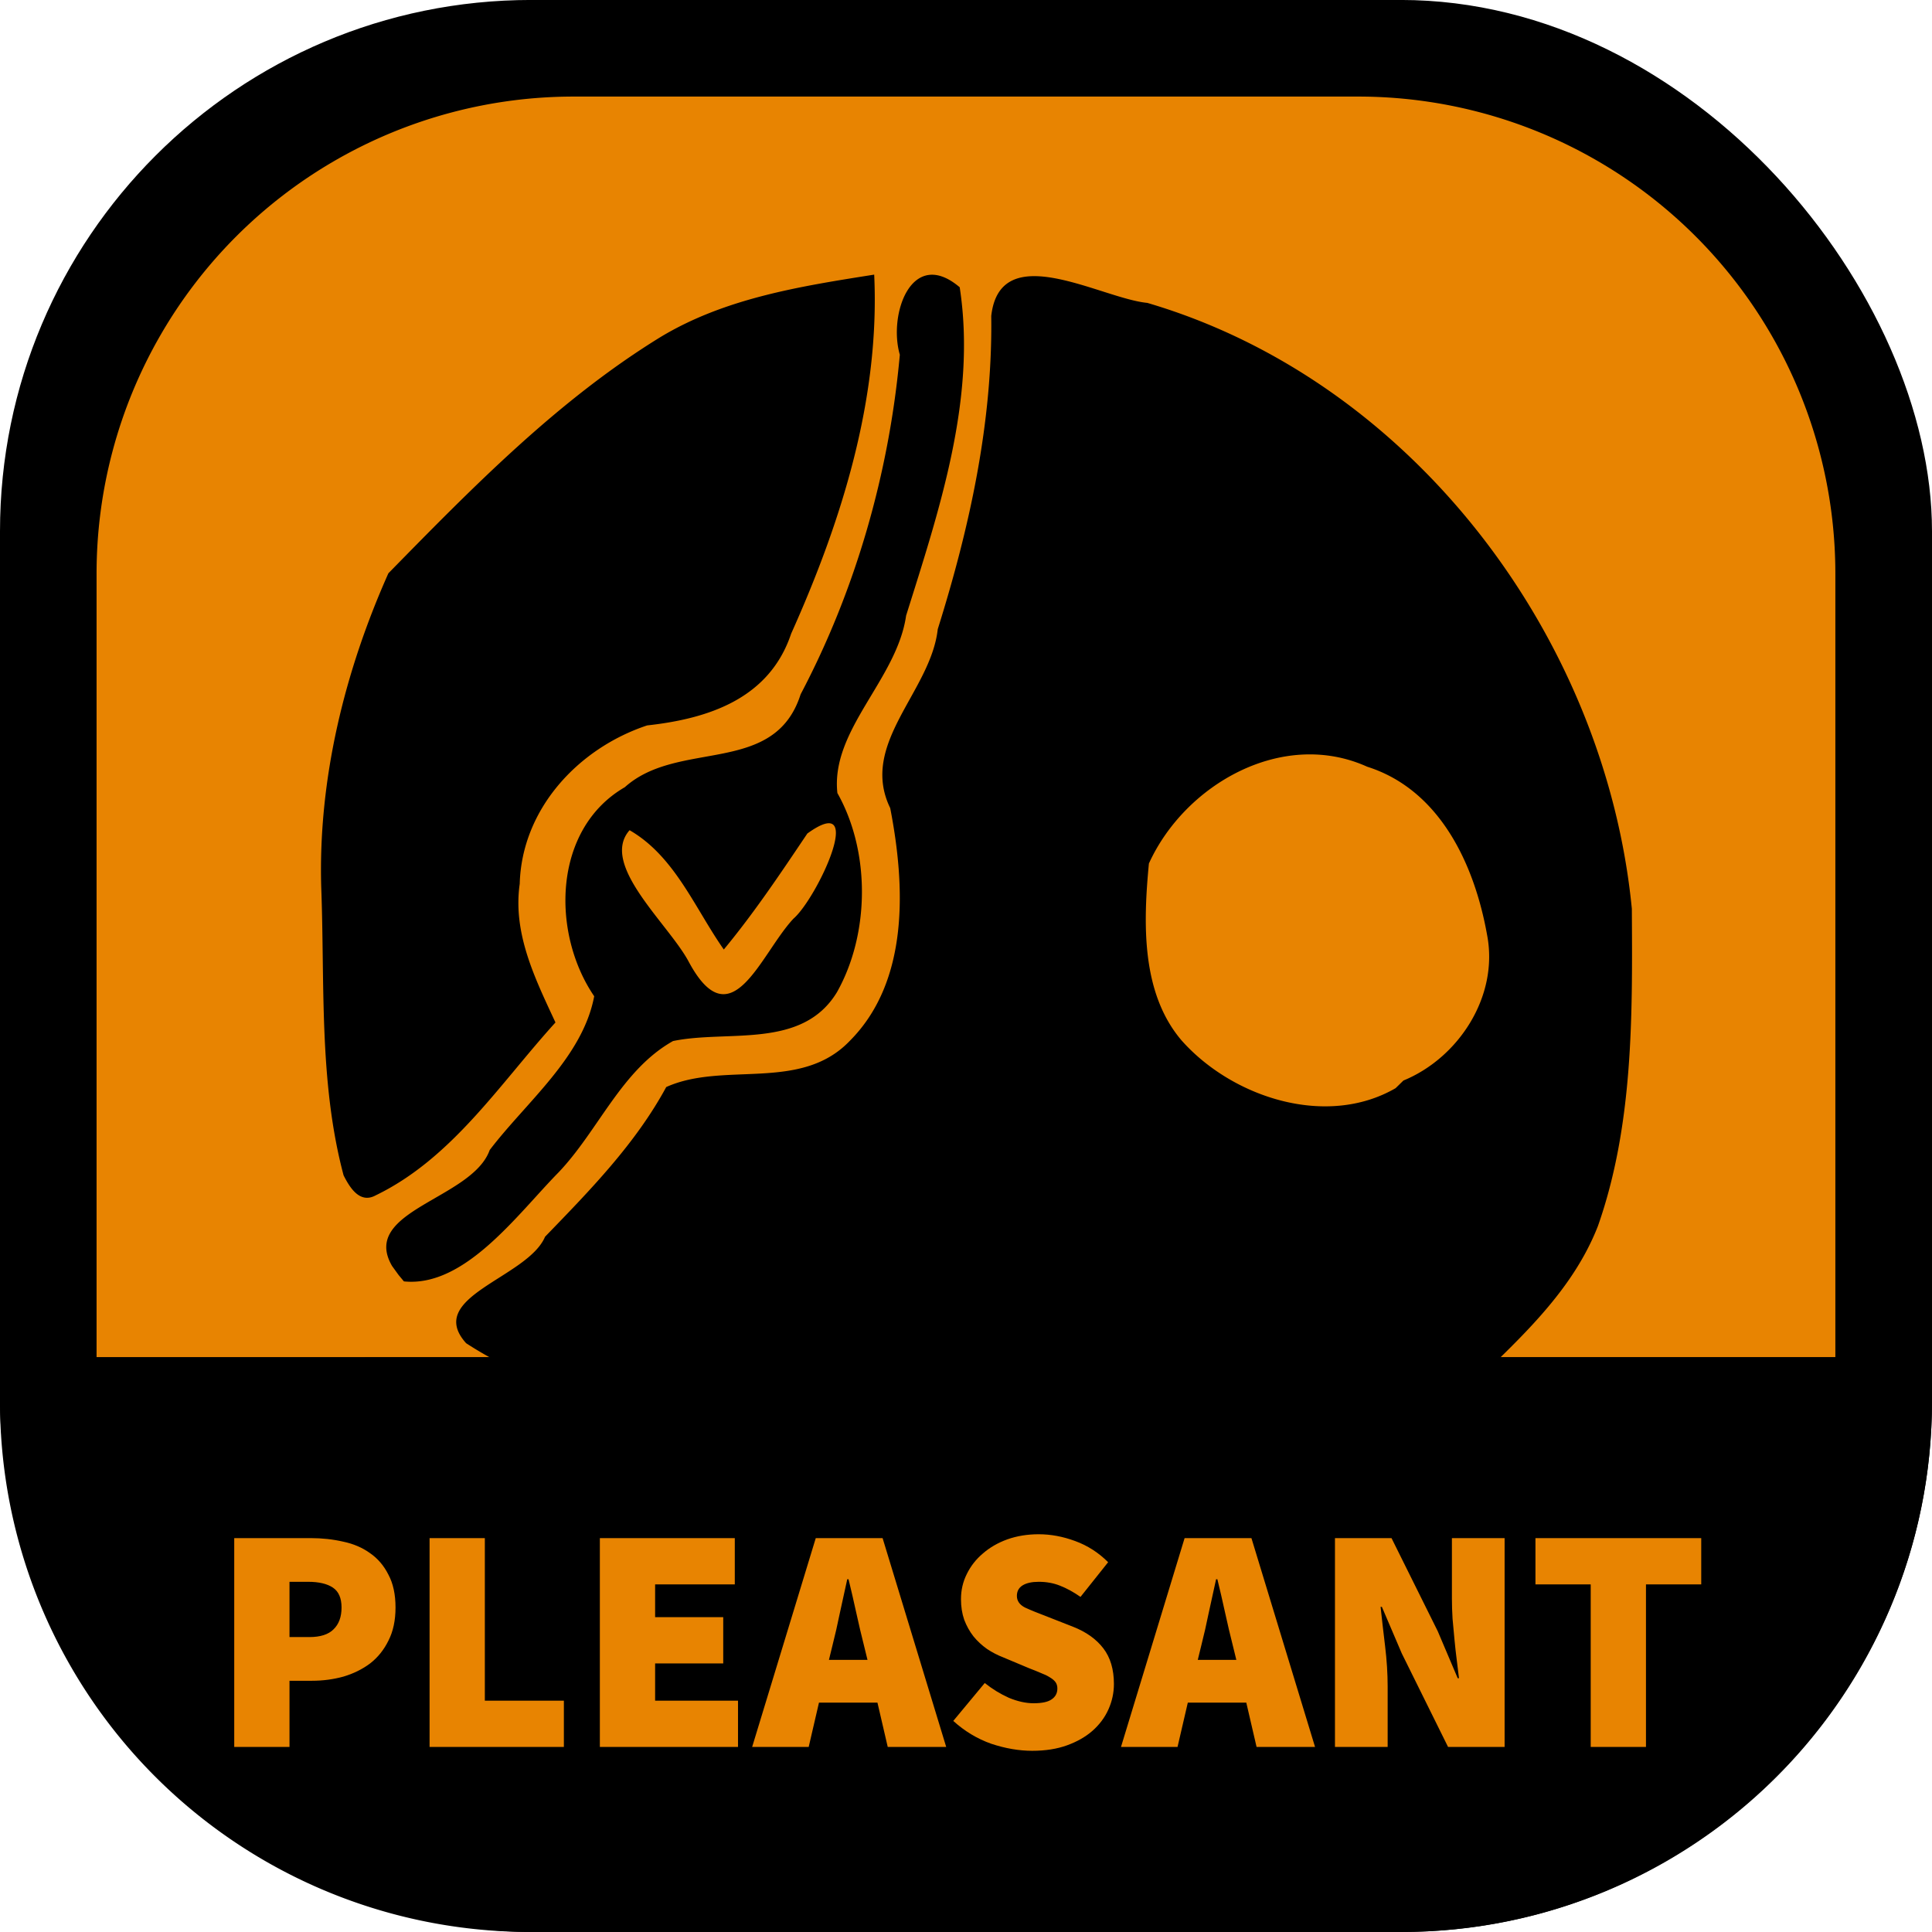 <svg width="200" height="200" viewBox="0 0 52.917 52.917" xmlns="http://www.w3.org/2000/svg"><defs><path id="a" d="M-209 110.5H64V186h-273z"/></defs><g transform="translate(249.804 -91.41)"><rect y="91.409" x="-249.804" height="52.917" width="52.917" style="display:inline;fill:#000;fill-opacity:1;fill-rule:nonzero;stroke:none;stroke-width:.5;stroke-linecap:butt;stroke-linejoin:round;stroke-miterlimit:4;stroke-dasharray:none;stroke-dashoffset:0;stroke-opacity:.909;paint-order:normal" rx="14.552" ry="14.552"/><path style="display:inline;fill:#e88401;fill-opacity:1;stroke-width:.45;stroke-linejoin:round;stroke-opacity:.909" d="M-234.062 94.055h21.432a13.068 13.068 0 0 1 13.096 13.097v21.432h-47.625v-21.432a13.068 13.068 0 0 1 13.097-13.097z"/><path style="fill:#000;stroke-width:.353" d="M-229.211 130.74c-2.67-.568-5.502-1.027-7.826-2.54-1.147-1.276 1.685-1.787 2.162-2.916 1.222-1.263 2.477-2.544 3.319-4.1 1.576-.71 3.676.141 5.022-1.259 1.645-1.644 1.524-4.268 1.113-6.381-.859-1.768 1.112-3.187 1.302-4.902.87-2.774 1.505-5.656 1.465-8.577.243-2.151 3.005-.48 4.274-.359 7.27 2.136 12.544 9.156 13.272 16.595.017 2.906.046 5.916-.929 8.69-.821 2.1-2.654 3.503-4.176 5.077-5.857.813-11.8 1.924-17.705.888a49.674 49.674 0 0 1-1.293-.215zm17.847-9.735c1.503-.616 2.619-2.303 2.29-3.993-.343-1.915-1.285-3.968-3.283-4.602-2.32-1.047-4.995.485-5.979 2.652-.153 1.613-.221 3.536.895 4.845 1.39 1.566 3.968 2.404 5.862 1.308zm-27.7 5.082c-.89-1.525 2.195-1.83 2.673-3.178 1.005-1.32 2.546-2.54 2.862-4.212-1.18-1.73-1.14-4.58.839-5.726 1.47-1.32 4.1-.295 4.815-2.544 1.512-2.867 2.427-6.075 2.717-9.301-.323-1.116.332-2.958 1.64-1.848.47 3.053-.564 6.11-1.468 8.994-.25 1.75-2.072 3.13-1.882 4.86.905 1.602.891 3.848-.012 5.454-.957 1.575-2.984 1.025-4.49 1.338-1.413.793-2.042 2.449-3.134 3.596-1.125 1.143-2.566 3.158-4.237 2.987l-.147-.177zm10.987-9.51c.648-.55 2.045-3.536.386-2.337-.728 1.083-1.454 2.17-2.288 3.177-.795-1.132-1.34-2.552-2.581-3.268-.826.937 1.049 2.551 1.61 3.584 1.172 2.205 1.966-.178 2.873-1.155zm-12.316 7.026c-.683-2.561-.512-5.272-.613-7.902-.083-2.957.642-5.903 1.84-8.589 2.298-2.345 4.639-4.74 7.453-6.47 1.775-1.07 3.841-1.392 5.853-1.71.16 3.408-.894 6.758-2.275 9.835-.596 1.782-2.266 2.328-3.944 2.512-1.886.626-3.434 2.288-3.49 4.34-.195 1.361.425 2.603.979 3.796-1.527 1.682-2.828 3.721-4.923 4.735-.438.24-.714-.218-.88-.547z"/><path style="display:inline;fill:#000;stroke-width:.5;stroke-linejoin:round;stroke-opacity:.909" d="M-196.888 128.583v1.191a14.52 14.52 0 0 1-14.552 14.552h-23.812a14.52 14.52 0 0 1-14.552-14.552v-1.19z"/><g aria-label="PLEASANT" transform="translate(-198.042 106.92) scale(.22)" style="font-size:40px;line-height:1.25;white-space:pre;shape-inside:url(#a);fill:#e88401"><path d="M-206.12 146.993v-26h9.52q2.12 0 4.04.44 1.92.4 3.36 1.44 1.44 1 2.28 2.68.88 1.64.88 4.08 0 2.4-.88 4.12-.84 1.72-2.28 2.84-1.44 1.08-3.32 1.64-1.88.52-3.92.52h-2.8v8.24zm6.88-13.68h2.48q2.04 0 3-.96 1-.96 1-2.72 0-1.76-1.08-2.48t-3.08-.72h-2.32zM-181.8 146.993v-26h6.88v20.24h9.84v5.76zM-160.6 146.993v-26h16.8v5.76h-9.92v4.08h8.48v5.76h-8.48v4.64h10.32v5.76zM-131.64 134.353l-.44 1.8h4.8l-.44-1.8q-.48-1.88-.96-4.08t-.96-4.16h-.16q-.44 2-.92 4.2-.44 2.16-.92 4.04zm-10 12.64 7.92-26h8.32l7.92 26h-7.28l-1.28-5.52h-7.28l-1.28 5.52zM-106.76 147.473q-2.48 0-5.12-.88-2.6-.92-4.72-2.84l3.92-4.72q1.4 1.12 3 1.84 1.64.68 3.08.68 1.56 0 2.24-.48.72-.48.72-1.36 0-.48-.24-.8-.24-.32-.72-.6-.44-.28-1.08-.52-.64-.28-1.48-.6l-3.24-1.36q-1.04-.4-2-1.04-.96-.68-1.68-1.56-.72-.92-1.16-2.08-.4-1.16-.4-2.56 0-1.68.72-3.12.72-1.48 2-2.56 1.28-1.12 3.04-1.76 1.8-.64 3.92-.64 2.24 0 4.52.84 2.32.84 4.12 2.64l-3.44 4.32q-1.32-.92-2.56-1.4-1.2-.48-2.64-.48-1.28 0-2 .44t-.72 1.32q0 .92 1 1.44 1.04.48 2.84 1.16l3.16 1.24q2.44.96 3.76 2.68 1.32 1.72 1.32 4.44 0 1.64-.68 3.16-.68 1.52-2 2.68-1.28 1.12-3.16 1.8-1.88.68-4.32.68zM-85.72 134.353l-.44 1.8h4.8l-.44-1.8q-.48-1.88-.96-4.08t-.96-4.16h-.16q-.44 2-.92 4.2-.44 2.16-.92 4.04zm-10 12.64 7.92-26h8.32l7.92 26h-7.28l-1.28-5.52h-7.28l-1.28 5.52zM-69.08 146.993v-26h7.04l5.76 11.6 2.48 5.84h.16q-.12-1.04-.28-2.28-.16-1.24-.28-2.52-.12-1.32-.24-2.6-.08-1.32-.08-2.52v-7.52h6.56v26H-55l-5.76-11.64-2.48-5.8h-.16q.24 2.24.56 4.88.32 2.64.32 5.04v7.52zM-37.24 146.993v-20.24h-6.88v-5.76h20.64v5.76h-6.88v20.24z" style="font-weight:900;font-family:'Source Sans Pro';-inkscape-font-specification:'Source Sans Pro Heavy'"/></g></g></svg>